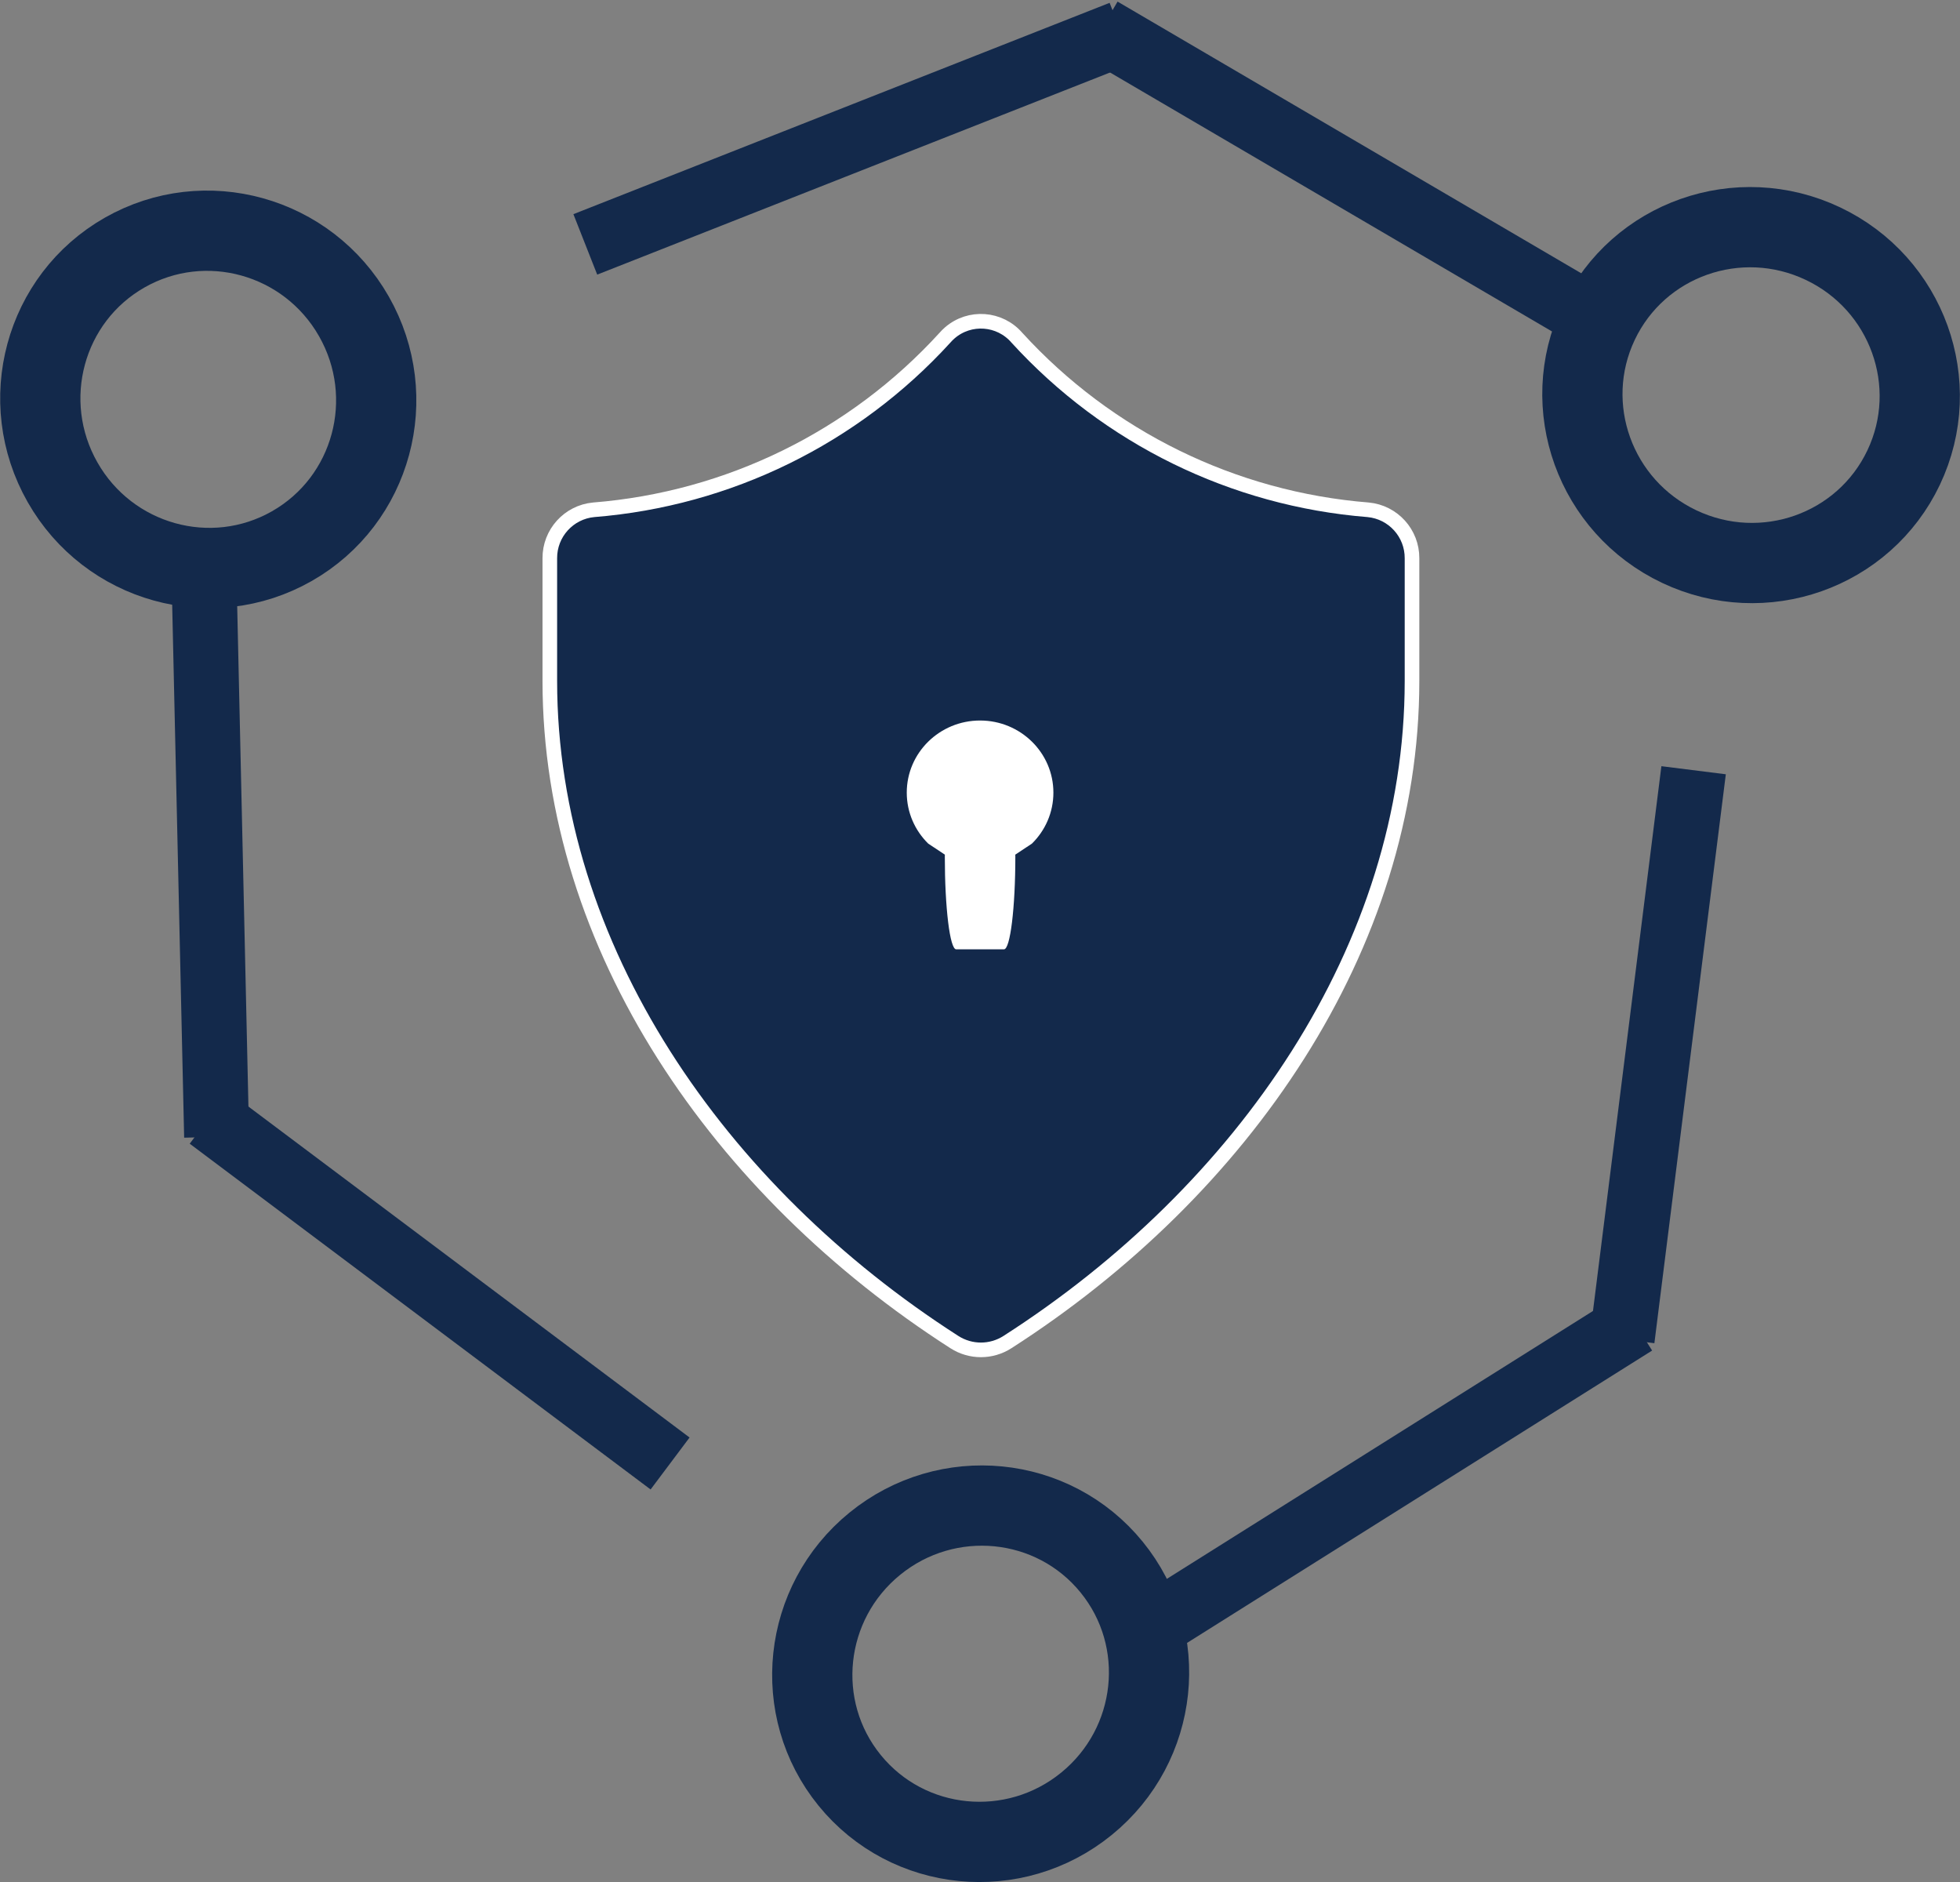 <svg width="2005" height="1925" xmlns="http://www.w3.org/2000/svg" xmlns:xlink="http://www.w3.org/1999/xlink" xml:space="preserve" overflow="hidden"><rect width="100%" height="100%" fill="#808080" stroke="none"/><defs><clipPath id="clip0"><rect x="853" y="310" width="2005" height="1925"/></clipPath></defs><g clip-path="url(#clip0)" transform="translate(-853 -310)"><path d="M477.916 16.953C571.064 119.006 699.465 181.885 837.169 192.884 862.751 195.284 882.248 216.858 882.063 242.563L882.063 367.945C882.063 640.492 708.784 889.831 468.192 1044.11 451.661 1054.72 430.467 1054.72 413.938 1044.11 173.344 889.831 0.066 640.492 0.066 367.945L0.066 242.563C-0.12 216.858 19.377 195.284 44.959 192.884 182.663 181.885 311.064 119.006 404.214 16.953 421.774-3.407 452.507-5.672 472.86 11.895 474.666 13.455 476.356 15.146 477.916 16.953Z" stroke="#FFFFFF" stroke-width="14.951" stroke-miterlimit="8" fill="#13294B" fill-rule="evenodd" transform="matrix(-1 1.22465e-16 1.22465e-16 1 2297.5 638.5)"/><path d="M1855.58 1046.9C1897 1046.9 1930.58 1079.92 1930.58 1120.65 1930.58 1141.02 1922.19 1159.46 1908.62 1172.8L1891.59 1184.08 1891.65 1186.08C1891.65 1238.45 1886.45 1280.9 1880.05 1280.9L1831.11 1280.9C1824.71 1280.9 1819.51 1238.45 1819.51 1186.08L1819.56 1184.08 1802.54 1172.8C1788.97 1159.46 1780.58 1141.02 1780.58 1120.65 1780.58 1079.92 1814.15 1046.9 1855.58 1046.9Z" fill="#FFFFFF" fill-rule="evenodd"/><path d="M917.01 803.278C869.806 720.358 898.267 615.15 980.566 568.299 1062.86 521.448 1167.86 550.682 1215.06 633.601 1262.27 716.521 1233.81 821.728 1151.51 868.579 1069.21 915.43 964.214 886.197 917.01 803.278Z" stroke="#13294B" stroke-width="82.087" stroke-miterlimit="8" fill="none" fill-rule="evenodd"/><path d="M2717.78 559.156C2803.99 600.054 2840.96 702.581 2800.37 788.141 2759.78 873.7 2656.98 909.918 2570.78 869.02 2484.57 828.123 2447.6 725.596 2488.19 640.036 2528.78 554.477 2631.58 518.259 2717.78 559.156Z" stroke="#13294B" stroke-width="82.087" stroke-miterlimit="8" fill="none" fill-rule="evenodd"/><path d="M1964.45 2154.77C1890.46 2215.02 1782 2204.32 1722.2 2130.89 1662.41 2057.46 1673.9 1949.08 1747.89 1888.83 1821.87 1828.58 1930.34 1839.28 1990.13 1912.71 2049.93 1986.14 2038.44 2094.53 1964.45 2154.77Z" stroke="#13294B" stroke-width="82.087" stroke-miterlimit="8" fill="none" fill-rule="evenodd"/><path d="M0 0 530.273 257.737" stroke="#13294B" stroke-width="66.458" stroke-miterlimit="8" fill="none" fill-rule="evenodd" transform="matrix(0.997 0.077 0.077 -0.997 1451.74 559.949)"/><path d="M1979.43 340.303 2488.15 638.322" stroke="#13294B" stroke-width="66.458" stroke-miterlimit="8" fill="none" fill-rule="evenodd"/><path d="M0 0 530.273 251.103" stroke="#13294B" stroke-width="66.458" stroke-miterlimit="8" fill="none" fill-rule="evenodd" transform="matrix(-0.537 0.843 0.843 0.537 2585.49 1097.75)"/><path d="M2525.36 1663.13 2028.61 1975.35" stroke="#13294B" stroke-width="66.458" stroke-miterlimit="8" fill="none" fill-rule="evenodd"/><path d="M0 0 530.273 257.737" stroke="#13294B" stroke-width="66.458" stroke-miterlimit="8" fill="none" fill-rule="evenodd" transform="matrix(-0.457 -0.889 -0.889 0.457 1538.47 1806.77)"/><path d="M1074.6 1472.82 1061.36 883.373" stroke="#13294B" stroke-width="66.458" stroke-miterlimit="8" fill="none" fill-rule="evenodd"/></g></svg>